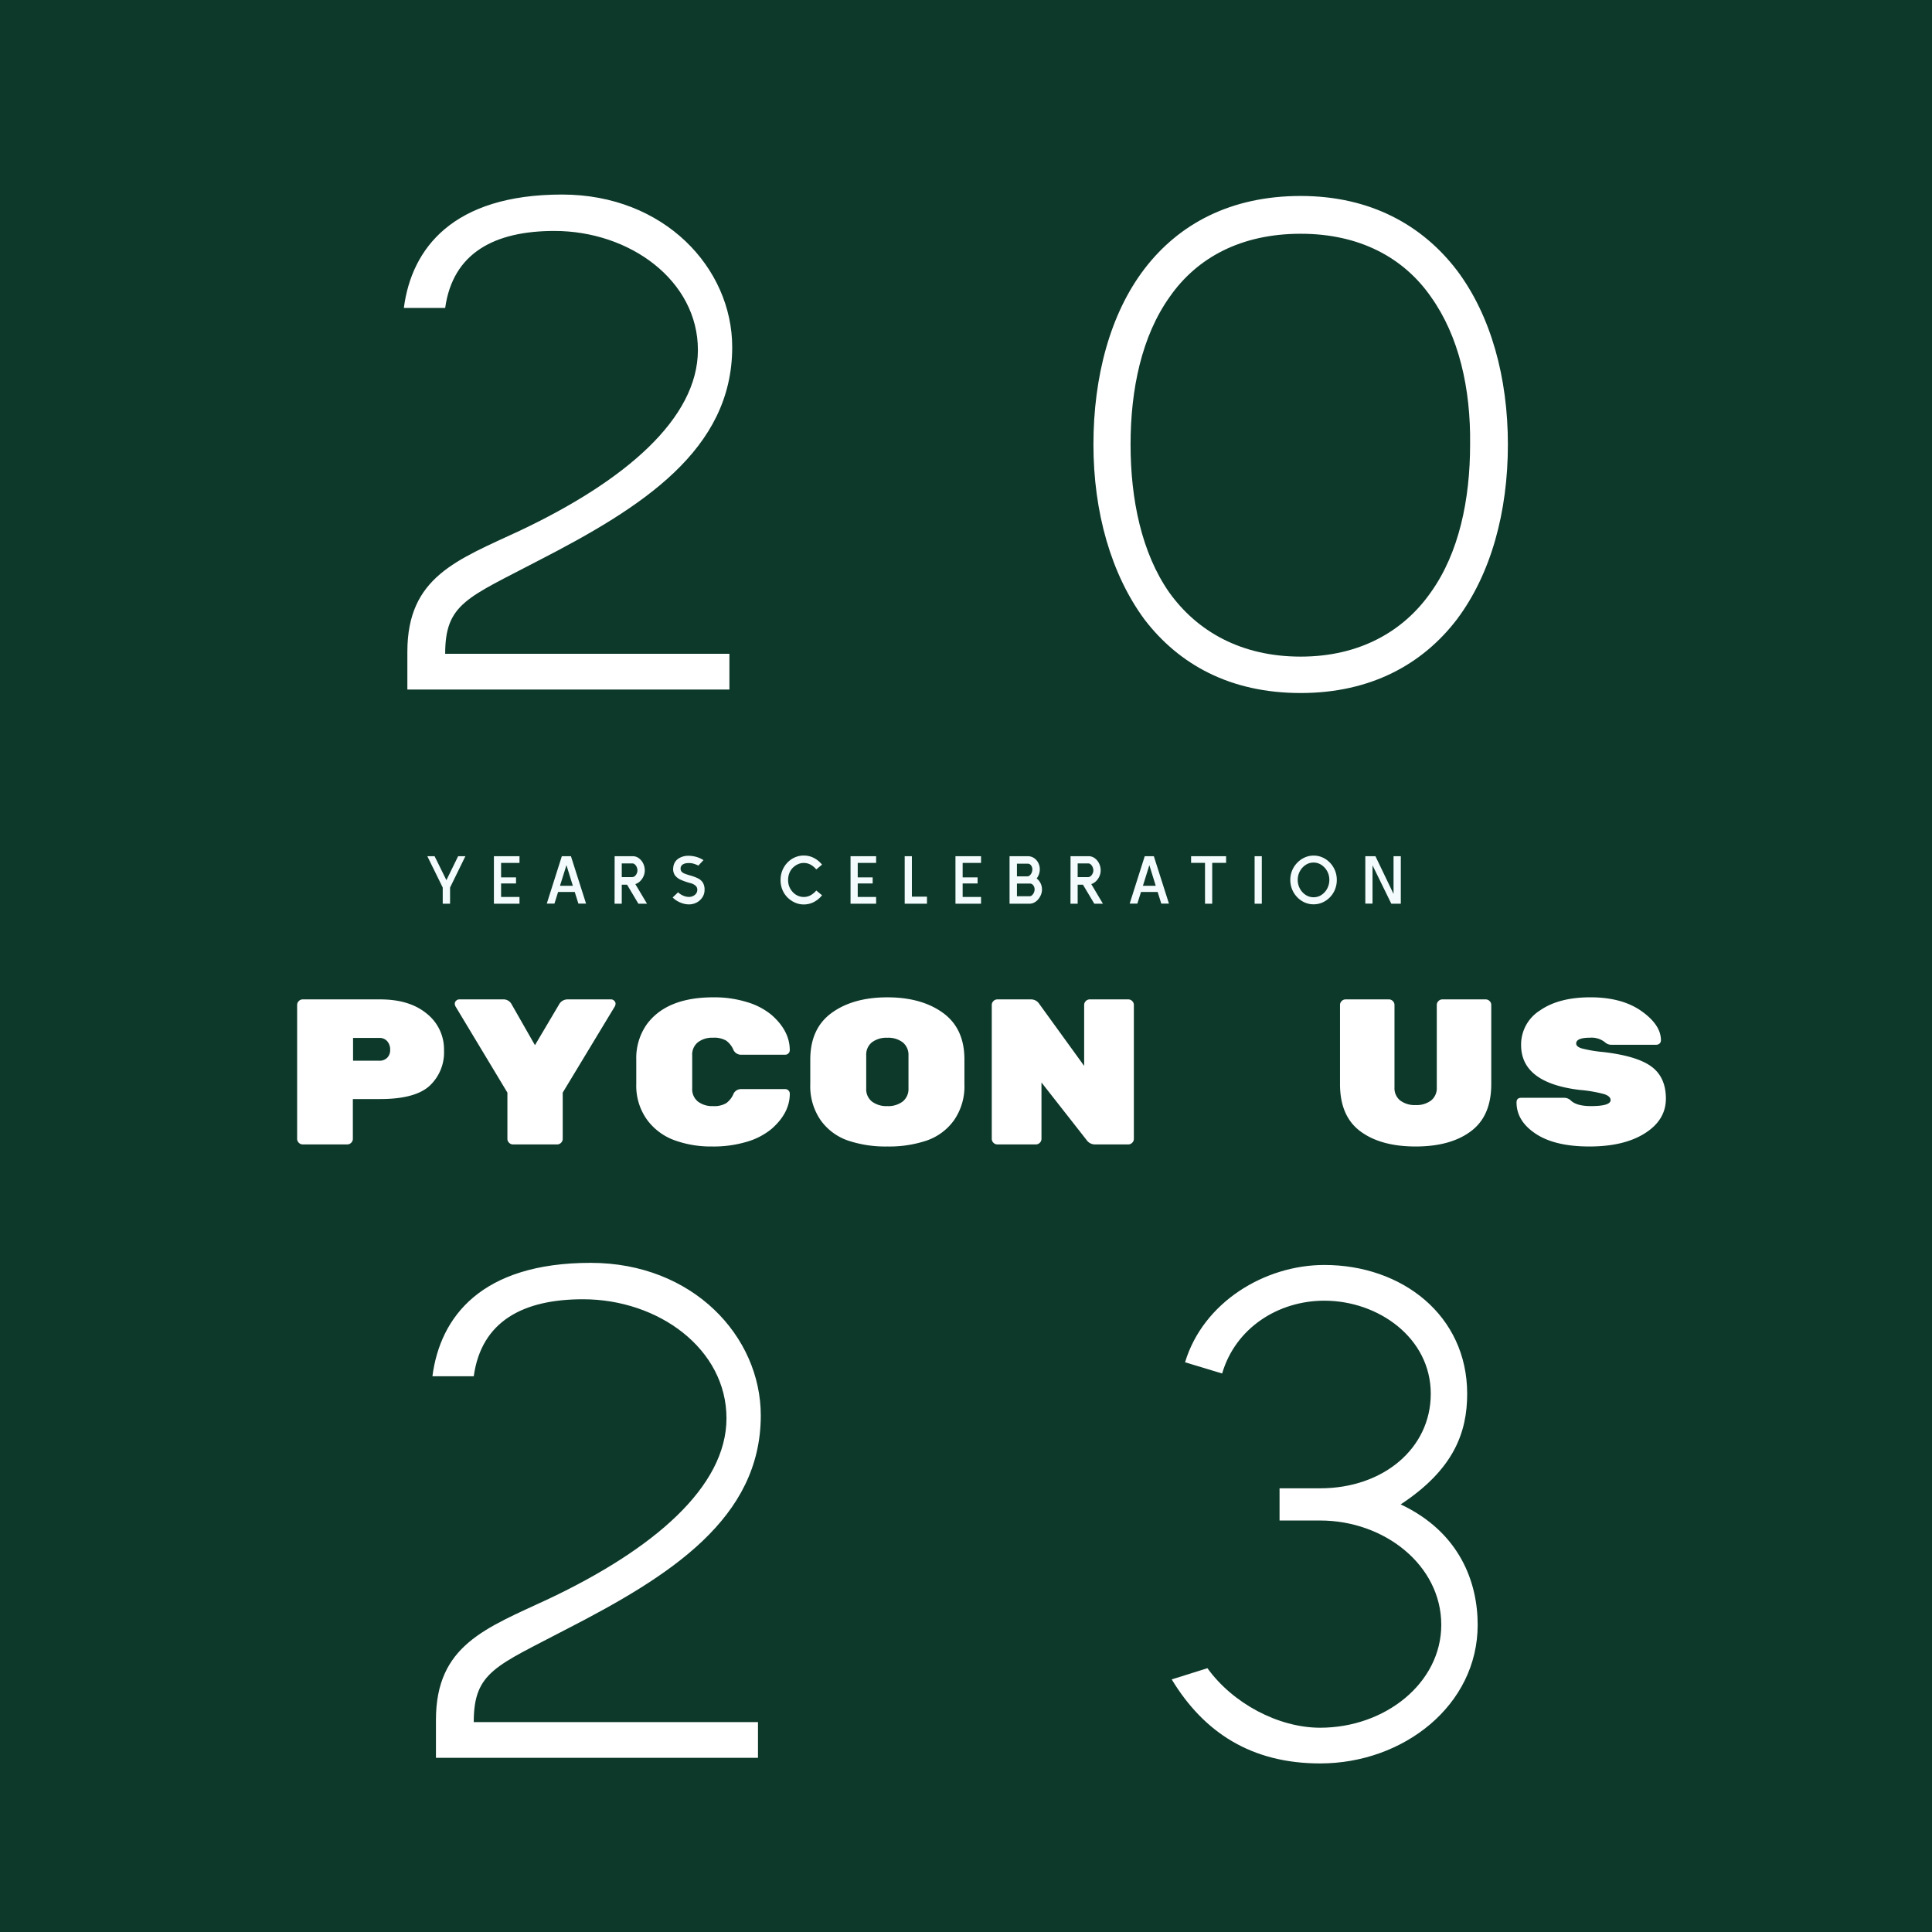 <svg xmlns="http://www.w3.org/2000/svg" width="540.892" height="540.892" viewBox="0 0 540.892 540.892">
  <rect x="0" y="0" width="540.892" height="540.892" fill="#808080" stroke="none"/>
  <g id="Headline_logo_cube" data-name="Headline logo cube" transform="translate(-520.123 -0.107)">
    <g id="Group_2203" data-name="Group 2203">
      <rect id="Rectangle_3572" data-name="Rectangle 3572" width="540.892" height="270.446" transform="translate(520.123 0.107)" fill="#0d392a"/>
      <path id="Path_3647" data-name="Path 3647" d="M11.172,0h90.16V-10H21.756c0-14.112,6.272-15.68,26.068-26.068,29.008-14.9,54.292-30.968,54.292-59.78,0-22.148-19.012-42.728-47.628-42.728-30.576,0-42.14,15.092-44.3,31.752H21.756c2.156-15.484,13.916-21.56,30.576-21.56,21.168,0,40.18,13.916,40.18,33.32,0,19.208-20.384,36.652-49.784,50.568C25.088-36.26,11.172-31.556,11.172-10.584Zm293.8-19.6c9.6-12.74,14.308-30.184,14.308-49,0-18.62-4.7-36.064-14.308-48.8-9.6-12.544-24.108-20.776-43.708-20.776s-34.1,7.84-43.708,20.384-14.308,30.184-14.308,49.2c0,18.816,4.9,36.26,14.308,49C227.164-7.056,241.472.98,261.268.98,280.868.98,295.372-7.056,304.976-19.6Zm-7.252-90.356C305.564-98.98,308.9-84.28,308.7-68.6c0,15.484-3.136,30.38-10.976,41.356C290.08-16.268,277.732-9.212,261.268-9.212c-16.66,0-29.008-7.056-36.848-18.032C216.776-38.22,213.64-53.116,213.64-68.6s3.136-30.38,10.976-41.356c7.644-10.976,19.992-17.64,36.652-17.64C277.732-127.6,290.08-120.932,297.724-109.956Z" transform="translate(623 193.148)" fill="#fff"/>
      <path id="Path_3648" data-name="Path 3648" d="M11.419-13.3,7.125-4.522V0H5.073V-4.522L.76-13.3H2.793L6.1-6.593,9.386-13.3ZM26.562,0H19.4V-13.3h7.163v1.881H21.413v4.047h4.18v1.71h-4.18v3.781h5.149ZM34.2-.019,38.418-13.3h2.546L45.2-.019H43.054L42.028-3.287H37.373L36.347-.019Zm5.51-10.773L37.9-5.016H41.5ZM62.263,0H59.85L56.677-5.32H55.195V0H53.181L53.2-13.3h5.016a2.909,2.909,0,0,1,1.757.561,3.914,3.914,0,0,1,1.216,1.472,4.391,4.391,0,0,1,.446,1.957A4,4,0,0,1,61.294-7.7a4.329,4.329,0,0,1-.94,1.377,3.431,3.431,0,0,1-1.359.836ZM59.584-9.31a2.355,2.355,0,0,0-.19-.912,2.114,2.114,0,0,0-.522-.76,1.106,1.106,0,0,0-.77-.3H55.195v3.838h2.888a1.147,1.147,0,0,0,.77-.285,2.062,2.062,0,0,0,.532-.722A2.05,2.05,0,0,0,59.584-9.31ZM74,.19a5.829,5.829,0,0,1-1.7-.256A7.258,7.258,0,0,1,70.718-.76a5.972,5.972,0,0,1-1.273-.988l1.52-1.444a4.659,4.659,0,0,0,1.435.94,4.01,4.01,0,0,0,1.567.352,2.562,2.562,0,0,0,1.682-.57,1.753,1.753,0,0,0,.693-1.406,1.454,1.454,0,0,0-.494-1.169,3.415,3.415,0,0,0-1.406-.712,17.387,17.387,0,0,1-2.708-.931,4.006,4.006,0,0,1-1.691-1.321,3.113,3.113,0,0,1-.427-2.137,3.281,3.281,0,0,1,1.378-2.442,5.014,5.014,0,0,1,2.936-.826,7.964,7.964,0,0,1,2.042.285,7.591,7.591,0,0,1,2.1.931l-1.425,1.52a9.224,9.224,0,0,0-1.254-.494,4.475,4.475,0,0,0-1.349-.209,3.922,3.922,0,0,0-1.131.123,1.951,1.951,0,0,0-.883.475,1.239,1.239,0,0,0-.361.884,1.267,1.267,0,0,0,.3.95,2.367,2.367,0,0,0,.9.56q.579.219,1.34.446a12.81,12.81,0,0,1,2.261.817A3.4,3.4,0,0,1,77.89-5.909a3.743,3.743,0,0,1,.485,2.033,3.747,3.747,0,0,1-.589,2.061A4.255,4.255,0,0,1,76.2-.352,4.525,4.525,0,0,1,74,.19Zm32.167.019a5.958,5.958,0,0,1-2.536-.542,7.129,7.129,0,0,1-2.062-1.435A6.743,6.743,0,0,1,100.168-3.9a7,7,0,0,1-.513-2.727,7.035,7.035,0,0,1,.513-2.707,6.917,6.917,0,0,1,1.406-2.175,6.541,6.541,0,0,1,2.052-1.444,6.113,6.113,0,0,1,2.546-.532,6.146,6.146,0,0,1,2.717.627,7.256,7.256,0,0,1,2.375,1.919L109.649-9.6a5.5,5.5,0,0,0-1.662-1.368,3.971,3.971,0,0,0-1.814-.437,3.948,3.948,0,0,0-1.7.371,4.991,4.991,0,0,0-1.415,1,4.485,4.485,0,0,0-.95,1.491,5.148,5.148,0,0,0-.342,1.909,4.928,4.928,0,0,0,.342,1.881,4.787,4.787,0,0,0,.95,1.482,4.281,4.281,0,0,0,1.406,1.026,4.1,4.1,0,0,0,1.71.361,3.971,3.971,0,0,0,1.814-.437,5.5,5.5,0,0,0,1.662-1.368l1.615,1.33a7.165,7.165,0,0,1-2.375,1.938A6.146,6.146,0,0,1,106.172.209ZM126.407,0h-7.163V-13.3h7.163v1.881h-5.149v4.047h4.18v1.71h-4.18v3.781h5.149Zm14.231,0h-6.232V-13.3h2.014V-1.976h4.218Zm15.143,0h-7.163V-13.3h7.163v1.881h-5.149v4.047h4.18v1.71h-4.18v3.781h5.149Zm7.98,0V-13.3H168.8a3.161,3.161,0,0,1,1.8.513,3.517,3.517,0,0,1,1.2,1.349,3.948,3.948,0,0,1,.428,1.824,4.135,4.135,0,0,1-.874,2.546A3.916,3.916,0,0,1,172.454-5.7a3.847,3.847,0,0,1,.389,1.71,3.925,3.925,0,0,1-.275,1.444,4.736,4.736,0,0,1-.751,1.283,3.681,3.681,0,0,1-1.111.921,2.791,2.791,0,0,1-1.34.342Zm2.071-7.657h2.907a1.042,1.042,0,0,0,.7-.285,1.988,1.988,0,0,0,.513-.741,2.4,2.4,0,0,0,.19-.931,1.811,1.811,0,0,0-.361-1.111,1.165,1.165,0,0,0-.988-.484h-2.964Zm0,5.567h3.534a1.008,1.008,0,0,0,.694-.285,2.188,2.188,0,0,0,.513-.722,2.13,2.13,0,0,0,.2-.893,1.836,1.836,0,0,0-.38-1.168,1.18,1.18,0,0,0-.969-.484h-3.591ZM189.9,0h-2.413l-3.173-5.32h-1.482V0h-2.014l.019-13.3h5.016a2.909,2.909,0,0,1,1.757.561,3.914,3.914,0,0,1,1.216,1.472,4.391,4.391,0,0,1,.447,1.957,4,4,0,0,1-.342,1.606A4.33,4.33,0,0,1,188-6.327a3.431,3.431,0,0,1-1.359.836Zm-2.679-9.31a2.355,2.355,0,0,0-.19-.912,2.114,2.114,0,0,0-.522-.76,1.106,1.106,0,0,0-.77-.3h-2.907v3.838h2.888a1.147,1.147,0,0,0,.77-.285,2.063,2.063,0,0,0,.532-.722A2.05,2.05,0,0,0,187.226-9.31ZM197.391-.019,201.609-13.3h2.546L208.392-.019h-2.147l-1.026-3.268h-4.655L199.538-.019Zm5.51-10.773L201.1-5.016h3.591Zm21.489-.646H220.5V0h-2.014V-11.438h-3.9V-13.3h9.8ZM234.384,0H232.37V-13.3h2.014Zm20.995-6.669a7.05,7.05,0,0,1-.5,2.67,6.783,6.783,0,0,1-1.4,2.176,6.618,6.618,0,0,1-2.071,1.463,6.068,6.068,0,0,1-2.527.532,6.022,6.022,0,0,1-2.546-.541,6.674,6.674,0,0,1-2.071-1.482,6.924,6.924,0,0,1-1.4-2.175,6.927,6.927,0,0,1-.5-2.641,6.745,6.745,0,0,1,.513-2.631,6.921,6.921,0,0,1,1.425-2.166,6.77,6.77,0,0,1,2.09-1.472,5.979,5.979,0,0,1,2.489-.532,6.068,6.068,0,0,1,2.527.532,6.545,6.545,0,0,1,2.071,1.472,6.924,6.924,0,0,1,1.4,2.176A6.878,6.878,0,0,1,255.379-6.669Zm-2.09,0a4.958,4.958,0,0,0-.6-2.423,4.908,4.908,0,0,0-1.6-1.757,3.9,3.9,0,0,0-2.214-.665,3.936,3.936,0,0,0-2.232.665,4.886,4.886,0,0,0-1.6,1.767,4.974,4.974,0,0,0-.6,2.413,5.012,5.012,0,0,0,.6,2.432,4.854,4.854,0,0,0,1.605,1.767,3.949,3.949,0,0,0,2.223.665,3.936,3.936,0,0,0,2.233-.665A4.785,4.785,0,0,0,252.7-4.247,5.094,5.094,0,0,0,253.289-6.669ZM273.3,0h-2.66l-5.263-10.754V-.019h-2.014V-13.3h2.831l5.073,10.564V-13.3H273.3Z" transform="translate(639 253.111)" fill="#f4fbfc"/>
    </g>
    <g id="Group_2202" data-name="Group 2202">
      <rect id="Rectangle_120" data-name="Rectangle 120" width="540.892" height="270.446" transform="translate(520.123 270.554)" fill="#0d392a"/>
      <path id="Path_3645" data-name="Path 3645" d="M11.172,0h90.16V-10H21.756c0-14.112,6.272-15.68,26.068-26.068,29.008-14.9,54.292-30.968,54.292-59.78,0-22.148-19.012-42.728-47.628-42.728-30.576,0-42.14,15.092-44.3,31.752H21.756c2.156-15.484,13.916-21.56,30.576-21.56,21.168,0,40.18,13.916,40.18,33.32,0,19.208-20.384,36.652-49.784,50.568C25.088-36.26,11.172-31.556,11.172-10.584ZM258.72,1.568c23.324,0,44.1-16.268,44.1-38.808,0-11.76-4.9-25.872-21.56-33.712,14.9-9.8,18.62-20.188,18.62-30.968,0-21.952-18.228-36.064-39.984-36.064-16.66,0-33.908,10.388-39,27.244L231.28-107.6c3.724-12.74,15.68-20.384,28.616-20.384,15.092,0,29.792,10.388,29.792,26.068,0,15.288-13.328,26.46-30.968,26.46H247.352v9.016H258.72c18.032,0,33.908,12.544,33.908,29.2,0,16.268-15.68,28.812-33.908,28.812-11.76,0-24.5-6.86-31.556-16.66l-10,3.136C226.184-7.056,239.512,1.568,258.72,1.568Z" transform="translate(631 492.237)" fill="#fff"/>
      <path id="Path_3646" data-name="Path 3646" d="M8.874-40.6H30.566q8.236,0,13.05,4A12.75,12.75,0,0,1,48.43-26.332a12.765,12.765,0,0,1-4.06,9.947Q40.31-12.7,30.566-12.7H22.91V-1.566a1.505,1.505,0,0,1-.464,1.1,1.505,1.505,0,0,1-1.1.464H8.874a1.505,1.505,0,0,1-1.1-.464,1.505,1.505,0,0,1-.464-1.1V-39.034a1.505,1.505,0,0,1,.464-1.1A1.505,1.505,0,0,1,8.874-40.6ZM22.968-29.812v6.38h7.366a3,3,0,0,0,2.175-.812,3,3,0,0,0,.841-2.262,3.479,3.479,0,0,0-.812-2.378,2.779,2.779,0,0,0-2.2-.928ZM83.056-40.6H95.178a1.227,1.227,0,0,1,.9.377,1.11,1.11,0,0,1,.377.783,1.662,1.662,0,0,1-.174.754L81.664-14.5V-1.566a1.505,1.505,0,0,1-.464,1.1A1.505,1.505,0,0,1,80.1,0H67.744a1.505,1.505,0,0,1-1.1-.464,1.505,1.505,0,0,1-.464-1.1V-14.5L51.62-38.686a1.662,1.662,0,0,1-.174-.754,1.11,1.11,0,0,1,.377-.783,1.227,1.227,0,0,1,.9-.377H64.96a2.537,2.537,0,0,1,2.378,1.334l6.554,11.484L80.62-39.15A2.707,2.707,0,0,1,83.056-40.6Zm34.858,15.66v9.28a4.407,4.407,0,0,0,1.6,3.654,6.483,6.483,0,0,0,4.176,1.276,6.667,6.667,0,0,0,3.741-.812,6.209,6.209,0,0,0,1.943-2.378,2.338,2.338,0,0,1,2.059-1.566h12.528a1.227,1.227,0,0,1,.9.377,1.227,1.227,0,0,1,.377.9q0,5.394-5.1,9.86a19.339,19.339,0,0,1-6.786,3.567A32.664,32.664,0,0,1,123.366.58,29.665,29.665,0,0,1,112.9-1.189a16.5,16.5,0,0,1-7.685-5.8,16.257,16.257,0,0,1-2.958-9.889v-6.844a16.386,16.386,0,0,1,2.958-9.918q5.568-7.54,18.618-7.54a30.963,30.963,0,0,1,9.512,1.363,19.339,19.339,0,0,1,6.786,3.567q5.1,4.466,5.1,9.86a1.227,1.227,0,0,1-.377.9,1.227,1.227,0,0,1-.9.377H131.428a2.338,2.338,0,0,1-2.059-1.566,6.209,6.209,0,0,0-1.943-2.378,6.667,6.667,0,0,0-3.741-.812,6.483,6.483,0,0,0-4.176,1.276A4.407,4.407,0,0,0,117.914-24.94Zm76.212,1.1v7.076a16.556,16.556,0,0,1-2.9,9.976,15.707,15.707,0,0,1-7.6,5.684A32.885,32.885,0,0,1,172.55.58,32.885,32.885,0,0,1,161.472-1.1a15.707,15.707,0,0,1-7.6-5.684,16.758,16.758,0,0,1-2.9-10.092v-6.844q0-8.758,6-13.108t15.573-4.35q9.57,0,15.573,4.35T194.126-23.838Zm-27.492-1.1v9.28a4.407,4.407,0,0,0,1.595,3.654,6.726,6.726,0,0,0,4.321,1.276,6.623,6.623,0,0,0,4.321-1.3,4.49,4.49,0,0,0,1.595-3.683v-9.164a4.49,4.49,0,0,0-1.595-3.683,6.623,6.623,0,0,0-4.321-1.3,6.726,6.726,0,0,0-4.321,1.276A4.407,4.407,0,0,0,166.634-24.94ZM229.216-40.6H240a1.505,1.505,0,0,1,1.1.464,1.505,1.505,0,0,1,.464,1.1V-1.566a1.505,1.505,0,0,1-.464,1.1A1.505,1.505,0,0,1,240,0h-9.338a2.812,2.812,0,0,1-2.32-1.218L215.7-17.342V-1.566a1.505,1.505,0,0,1-.464,1.1,1.505,1.505,0,0,1-1.1.464H203.348a1.505,1.505,0,0,1-1.1-.464,1.505,1.505,0,0,1-.464-1.1V-39.034a1.505,1.505,0,0,1,.464-1.1,1.505,1.505,0,0,1,1.1-.464h9.4a2.7,2.7,0,0,1,2.262,1.16L227.65-21.982V-39.034a1.505,1.505,0,0,1,.464-1.1A1.505,1.505,0,0,1,229.216-40.6ZM335.878-3.654Q330.194.58,320.45.58T304.993-3.654q-5.713-4.234-5.713-13.224V-39.034a1.505,1.505,0,0,1,.464-1.1,1.505,1.505,0,0,1,1.1-.464h12.122a1.505,1.505,0,0,1,1.1.464,1.505,1.505,0,0,1,.464,1.1V-15.95a4.407,4.407,0,0,0,1.6,3.654,6.726,6.726,0,0,0,4.321,1.276,6.726,6.726,0,0,0,4.321-1.276,4.407,4.407,0,0,0,1.6-3.654V-39.034a1.505,1.505,0,0,1,.464-1.1,1.505,1.505,0,0,1,1.1-.464h12.122a1.505,1.505,0,0,1,1.1.464,1.505,1.505,0,0,1,.464,1.1v22.156Q341.62-7.888,335.878-3.654ZM372.94-25.868q9.512,1.1,13.543,4.089t4.031,8.961q0,5.974-5.858,9.686T369.112.58q-9.686,0-15.051-3.567T348.7-11.774q0-1.276,1.334-1.276h11.89a2.667,2.667,0,0,1,1.972.754q1.624,1.566,5.626,1.566,5.51,0,5.51-1.682,0-1.044-1.74-1.653a38,38,0,0,0-6.9-1.189q-16.414-1.972-16.414-12.586A11.279,11.279,0,0,1,355.25-37.5q5.278-3.683,14.123-3.683t14.3,3.857q5.452,3.857,5.452,8.149a1.2,1.2,0,0,1-.377.928,1.438,1.438,0,0,1-1.015.348H375.26a2.56,2.56,0,0,1-1.8-.7,6,6,0,0,0-4.176-1.276q-3.886,0-3.886,1.624,0,.87,1.508,1.363A37.362,37.362,0,0,0,372.94-25.868Z" transform="translate(596 320.503)" fill="#fff"/>
    </g>
  </g>
</svg>
